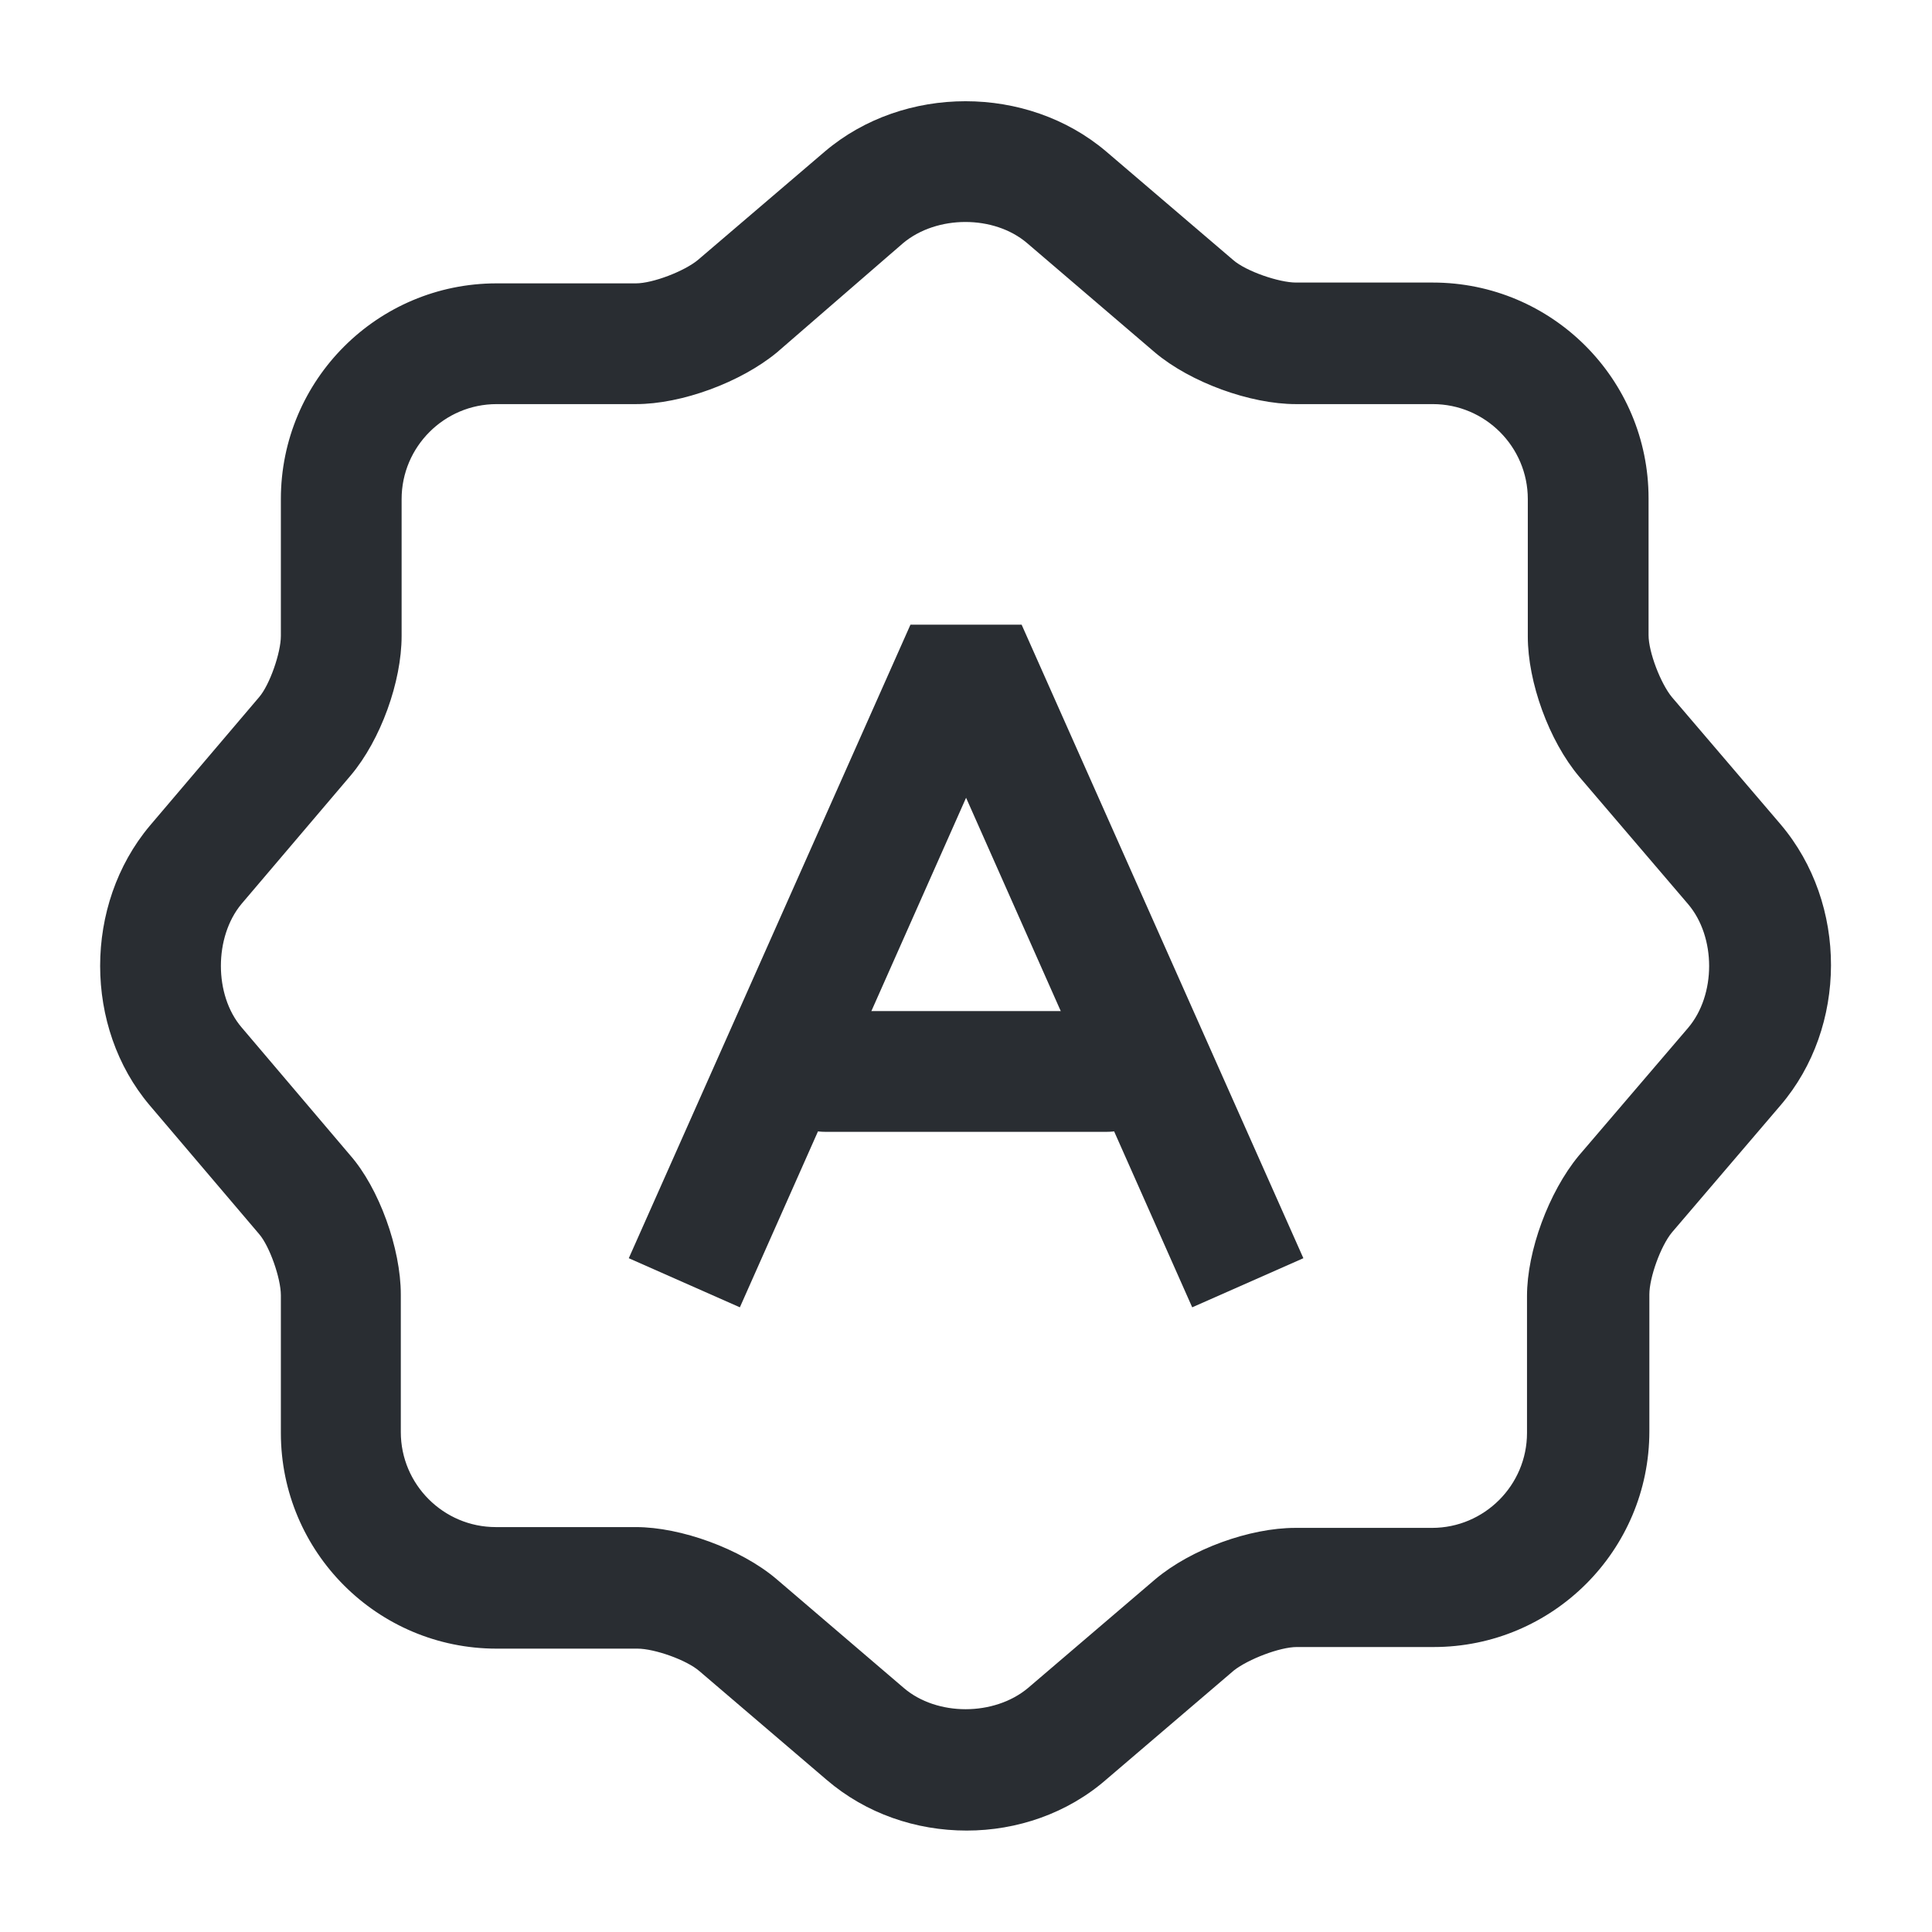 <svg width="24" height="24" viewBox="0 0 24 24" fill="none" xmlns="http://www.w3.org/2000/svg">
<path d="M12.009 22.74C11.379 22.74 10.759 22.53 10.269 22.11L8.689 20.76C8.529 20.62 8.129 20.48 7.919 20.48H6.169C4.689 20.48 3.489 19.28 3.489 17.8V16.09C3.489 15.88 3.349 15.48 3.219 15.33L1.859 13.73C1.039 12.76 1.039 11.24 1.859 10.26L3.219 8.66C3.349 8.51 3.489 8.11 3.489 7.9V6.2C3.489 4.72 4.689 3.52 6.169 3.52H7.899C8.109 3.52 8.499 3.37 8.669 3.23L10.249 1.88C11.229 1.05 12.759 1.05 13.739 1.88L15.319 3.23C15.479 3.37 15.889 3.51 16.099 3.51H17.799C19.279 3.51 20.479 4.71 20.479 6.19V7.89C20.479 8.1 20.629 8.49 20.769 8.66L22.119 10.24C22.959 11.23 22.949 12.76 22.119 13.73L20.769 15.31C20.629 15.48 20.489 15.87 20.489 16.08V17.78C20.489 19.26 19.289 20.46 17.809 20.46H16.109C15.899 20.46 15.509 20.61 15.329 20.75L13.749 22.1C13.259 22.53 12.629 22.74 12.009 22.74ZM6.169 5.02C5.519 5.02 4.989 5.55 4.989 6.2V7.9C4.989 8.47 4.729 9.19 4.359 9.63L2.999 11.23C2.659 11.64 2.659 12.36 2.999 12.76L4.349 14.35C4.709 14.76 4.979 15.51 4.979 16.08V17.79C4.979 18.44 5.509 18.97 6.159 18.97H7.899C8.459 18.97 9.199 19.24 9.639 19.61L11.229 20.97C11.639 21.32 12.349 21.32 12.769 20.97L14.349 19.62C14.799 19.24 15.529 18.98 16.089 18.98H17.789C18.439 18.98 18.969 18.45 18.969 17.8V16.1C18.969 15.54 19.239 14.81 19.609 14.36L20.969 12.77C21.319 12.36 21.319 11.64 20.969 11.23L19.619 9.65C19.239 9.2 18.979 8.47 18.979 7.91V6.2C18.979 5.55 18.449 5.02 17.799 5.02H16.099C15.529 5.02 14.789 4.75 14.349 4.38L12.759 3.02C12.349 2.67 11.639 2.67 11.219 3.02L9.649 4.38C9.199 4.75 8.469 5.02 7.899 5.02H6.169Z" fill="#292D32"/>
<path d="M14.81 16.24L12.001 9.91L9.191 16.24L7.811 15.63L11.31 7.76H12.691L16.191 15.63L14.81 16.24Z" fill="#292D32"/>
<path d="M13.75 14.06H10.25C9.84 14.06 9.5 13.72 9.5 13.31C9.5 12.9 9.84 12.56 10.25 12.56H13.75C14.16 12.56 14.5 12.9 14.5 13.31C14.5 13.72 14.16 14.06 13.75 14.06Z" fill="#292D32"/>
</svg>
